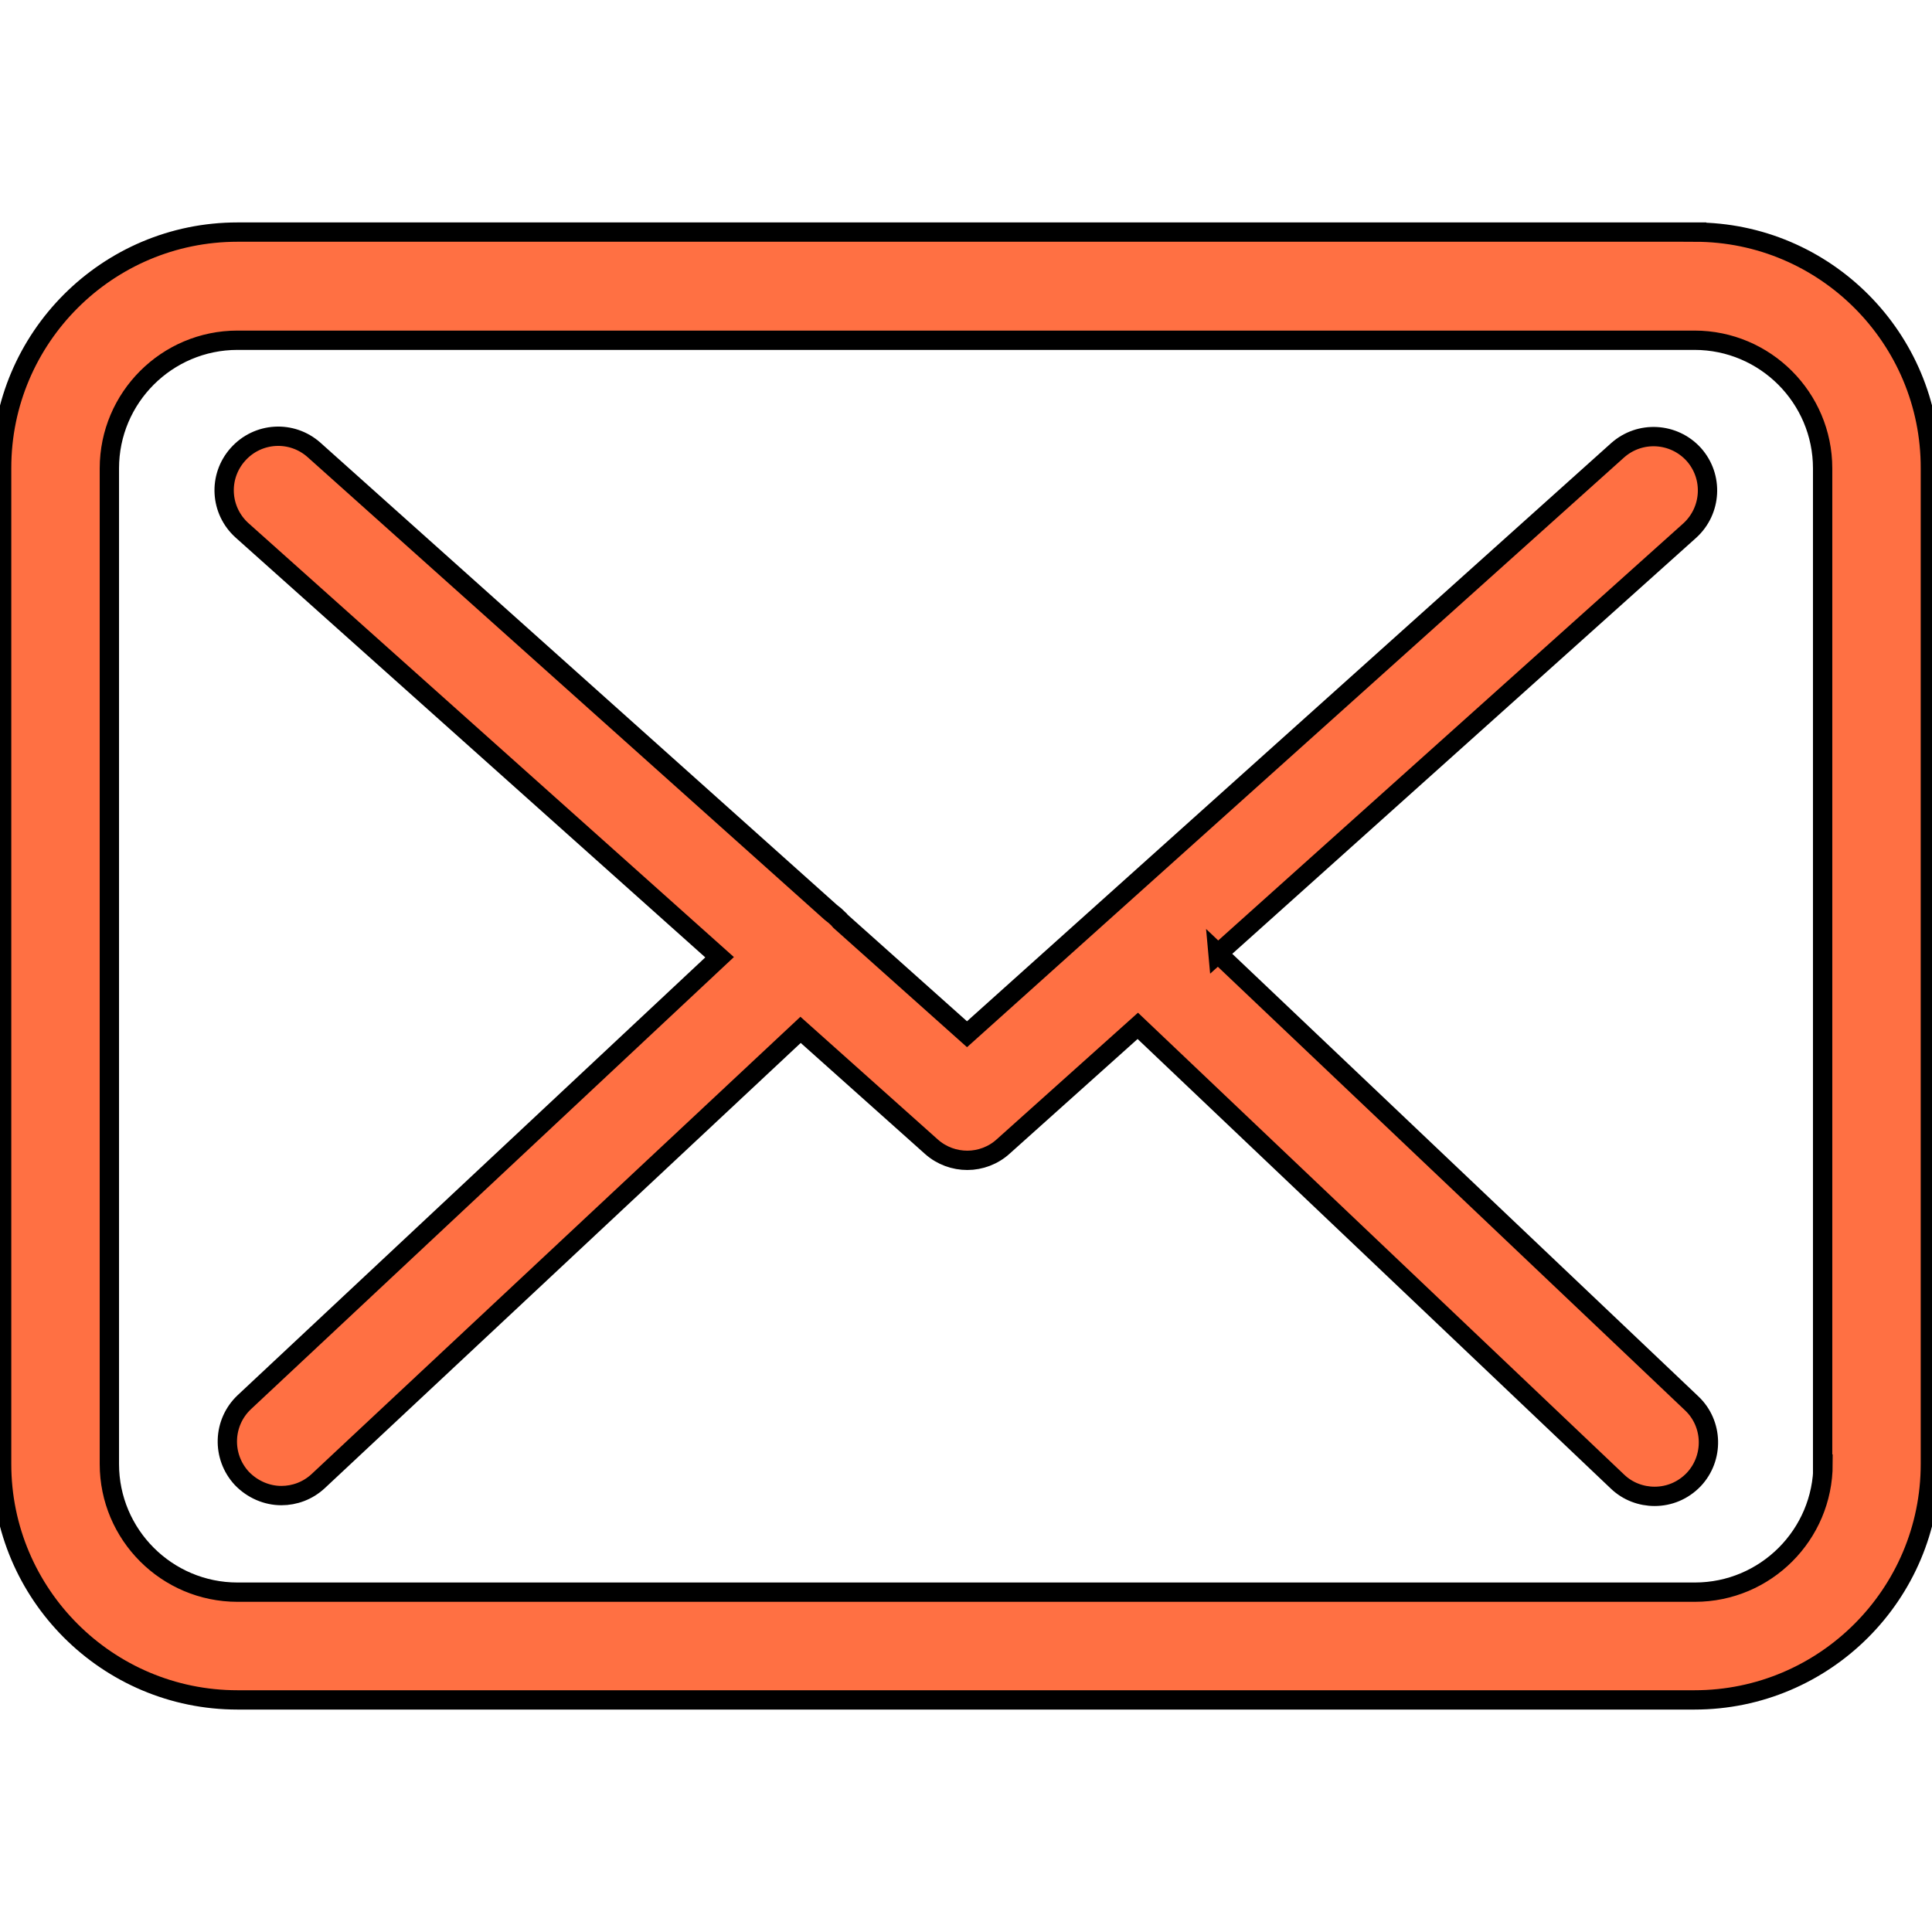 <svg width="100" height="100" xmlns="http://www.w3.org/2000/svg">

 <g>
  <title>background</title>
  <rect fill="none" id="canvas_background" height="102" width="102" y="-1" x="-1"/>
 </g>
 <g>
  <title>Layer 1</title>
  <g stroke="null" id="svg_1">
   <g stroke="null" id="svg_2">
    <path stroke="null" id="svg_3" fill="#ff7043" d="m87.729,12.013l-75.437,0c-6.734,0 -12.208,5.474 -12.208,12.208l0,51.558c0,6.734 5.474,12.208 12.208,12.208l75.416,0c6.734,0 12.208,-5.474 12.208,-12.208l0,-51.537c0.021,-6.734 -5.453,-12.228 -12.187,-12.228zm6.631,63.766c0,3.656 -2.974,6.631 -6.631,6.631l-75.437,0c-3.656,0 -6.631,-2.974 -6.631,-6.631l0,-51.537c0,-3.656 2.974,-6.631 6.631,-6.631l75.416,0c3.656,0 6.631,2.974 6.631,6.631l0,51.537l0.021,0z"/>
    <path stroke="null" id="svg_4" fill="#ff7043" d="m63.044,49.36l24.416,-21.896c1.136,-1.033 1.239,-2.789 0.207,-3.945c-1.033,-1.136 -2.789,-1.239 -3.945,-0.207l-33.67,30.22l-6.569,-5.866c-0.021,-0.021 -0.041,-0.041 -0.041,-0.062c-0.145,-0.145 -0.289,-0.269 -0.454,-0.392l-26.729,-23.92c-1.157,-1.033 -2.913,-0.93 -3.945,0.227c-1.033,1.157 -0.93,2.913 0.227,3.945l24.705,22.082l-24.602,23.032c-1.115,1.053 -1.177,2.809 -0.124,3.945c0.558,0.578 1.301,0.888 2.045,0.888c0.682,0 1.363,-0.248 1.9,-0.744l24.973,-23.362l6.775,6.052c0.537,0.475 1.198,0.702 1.859,0.702c0.661,0 1.343,-0.248 1.859,-0.723l6.961,-6.238l24.829,23.589c0.537,0.516 1.239,0.764 1.921,0.764c0.744,0 1.467,-0.289 2.024,-0.868c1.053,-1.115 1.012,-2.892 -0.103,-3.945l-24.519,-23.28z"/>
   </g>
  </g>
 </g>
</svg>